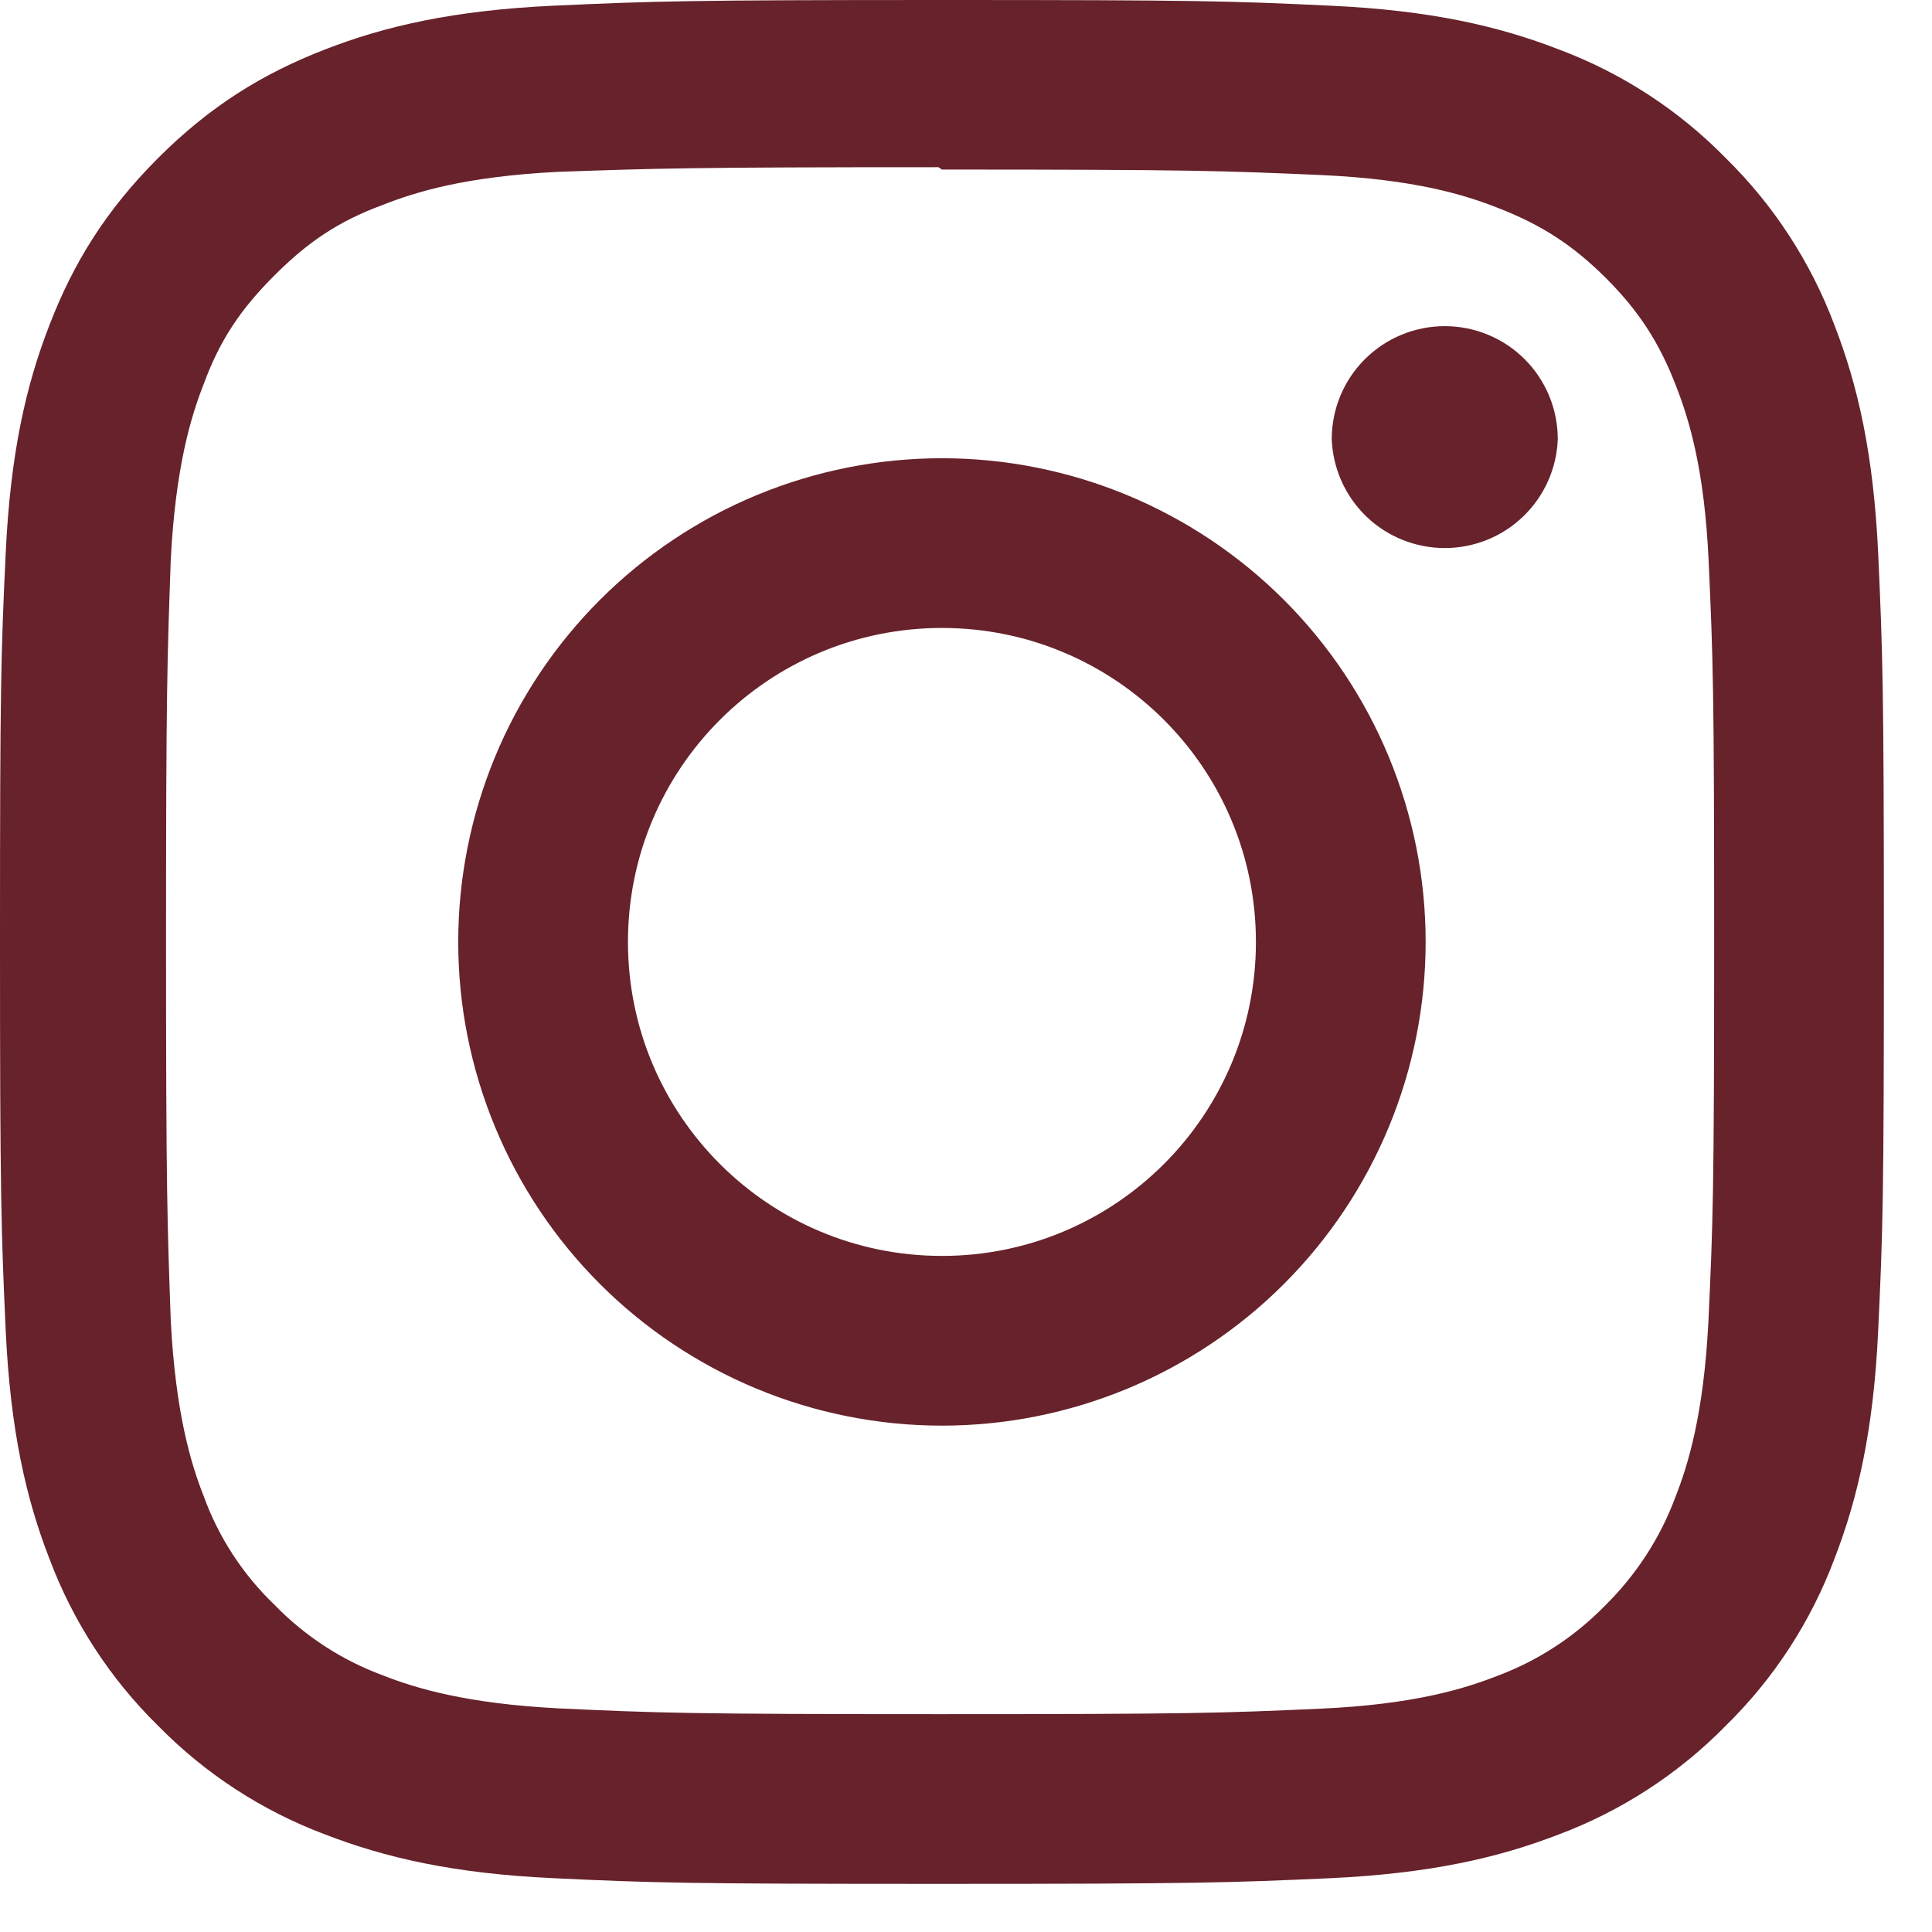 <svg width="33" height="33" viewBox="0 0 33 33" fill="none" xmlns="http://www.w3.org/2000/svg">
<path d="M16.089 0C11.718 0 11.172 0.02 9.456 0.097C7.743 0.177 6.576 0.446 5.551 0.845C4.493 1.255 3.595 1.806 2.7 2.7C1.806 3.595 1.254 4.491 0.845 5.551C0.446 6.576 0.176 7.743 0.097 9.456C0.016 11.172 0 11.718 0 16.089C0 20.46 0.02 21.005 0.097 22.721C0.177 24.434 0.446 25.601 0.845 26.627C1.249 27.701 1.882 28.674 2.7 29.477C3.504 30.297 4.477 30.93 5.551 31.333C6.578 31.73 7.744 32.002 9.456 32.081C11.172 32.162 11.718 32.178 16.089 32.178C20.46 32.178 21.005 32.158 22.721 32.081C24.434 32.001 25.601 31.73 26.627 31.333C27.701 30.929 28.673 30.296 29.477 29.477C30.297 28.674 30.93 27.701 31.333 26.627C31.73 25.601 32.002 24.434 32.081 22.721C32.162 21.005 32.178 20.46 32.178 16.089C32.178 11.718 32.158 11.172 32.081 9.456C32.001 7.744 31.73 6.575 31.333 5.551C30.929 4.477 30.296 3.504 29.477 2.7C28.675 1.881 27.702 1.247 26.627 0.845C25.601 0.446 24.434 0.176 22.721 0.097C21.005 0.016 20.46 0 16.089 0ZM16.089 2.896C20.383 2.896 20.895 2.917 22.591 2.991C24.16 3.065 25.012 3.325 25.577 3.548C26.331 3.839 26.864 4.187 27.43 4.749C27.992 5.312 28.341 5.847 28.631 6.6C28.851 7.166 29.114 8.018 29.185 9.586C29.262 11.284 29.279 11.793 29.279 16.089C29.279 20.385 29.259 20.895 29.18 22.591C29.098 24.16 28.837 25.012 28.615 25.577C28.354 26.276 27.942 26.908 27.41 27.43C26.89 27.963 26.258 28.373 25.56 28.631C24.997 28.851 24.132 29.114 22.563 29.185C20.855 29.262 20.352 29.279 16.049 29.279C11.743 29.279 11.241 29.259 9.534 29.18C7.964 29.098 7.099 28.837 6.536 28.615C5.837 28.357 5.206 27.945 4.687 27.41C4.149 26.894 3.736 26.261 3.481 25.56C3.259 24.997 2.999 24.132 2.917 22.563C2.857 20.874 2.836 20.352 2.836 16.069C2.836 11.784 2.857 11.261 2.917 9.551C2.999 7.983 3.259 7.119 3.481 6.556C3.762 5.792 4.123 5.269 4.687 4.705C5.249 4.143 5.773 3.781 6.536 3.501C7.099 3.278 7.945 3.017 9.514 2.936C11.223 2.876 11.726 2.856 16.029 2.856L16.089 2.896ZM16.089 7.827C15.004 7.827 13.93 8.041 12.927 8.456C11.925 8.871 11.014 9.48 10.247 10.247C9.48 11.014 8.871 11.925 8.456 12.927C8.041 13.93 7.827 15.004 7.827 16.089C7.827 17.174 8.041 18.248 8.456 19.25C8.871 20.253 9.48 21.164 10.247 21.931C11.014 22.698 11.925 23.306 12.927 23.722C13.93 24.137 15.004 24.351 16.089 24.351C18.28 24.351 20.381 23.48 21.931 21.931C23.48 20.381 24.351 18.28 24.351 16.089C24.351 13.898 23.48 11.796 21.931 10.247C20.381 8.698 18.28 7.827 16.089 7.827ZM16.089 21.452C13.126 21.452 10.726 19.052 10.726 16.089C10.726 13.126 13.126 10.726 16.089 10.726C19.052 10.726 21.452 13.126 21.452 16.089C21.452 19.052 19.052 21.452 16.089 21.452ZM26.608 7.501C26.59 8.001 26.378 8.474 26.018 8.821C25.658 9.168 25.178 9.361 24.678 9.361C24.178 9.361 23.697 9.168 23.337 8.821C22.977 8.474 22.766 8.001 22.747 7.501C22.747 6.989 22.95 6.498 23.312 6.136C23.675 5.774 24.166 5.571 24.678 5.571C25.19 5.571 25.681 5.774 26.043 6.136C26.405 6.498 26.608 6.989 26.608 7.501Z" fill="#67222B"/>
</svg>
